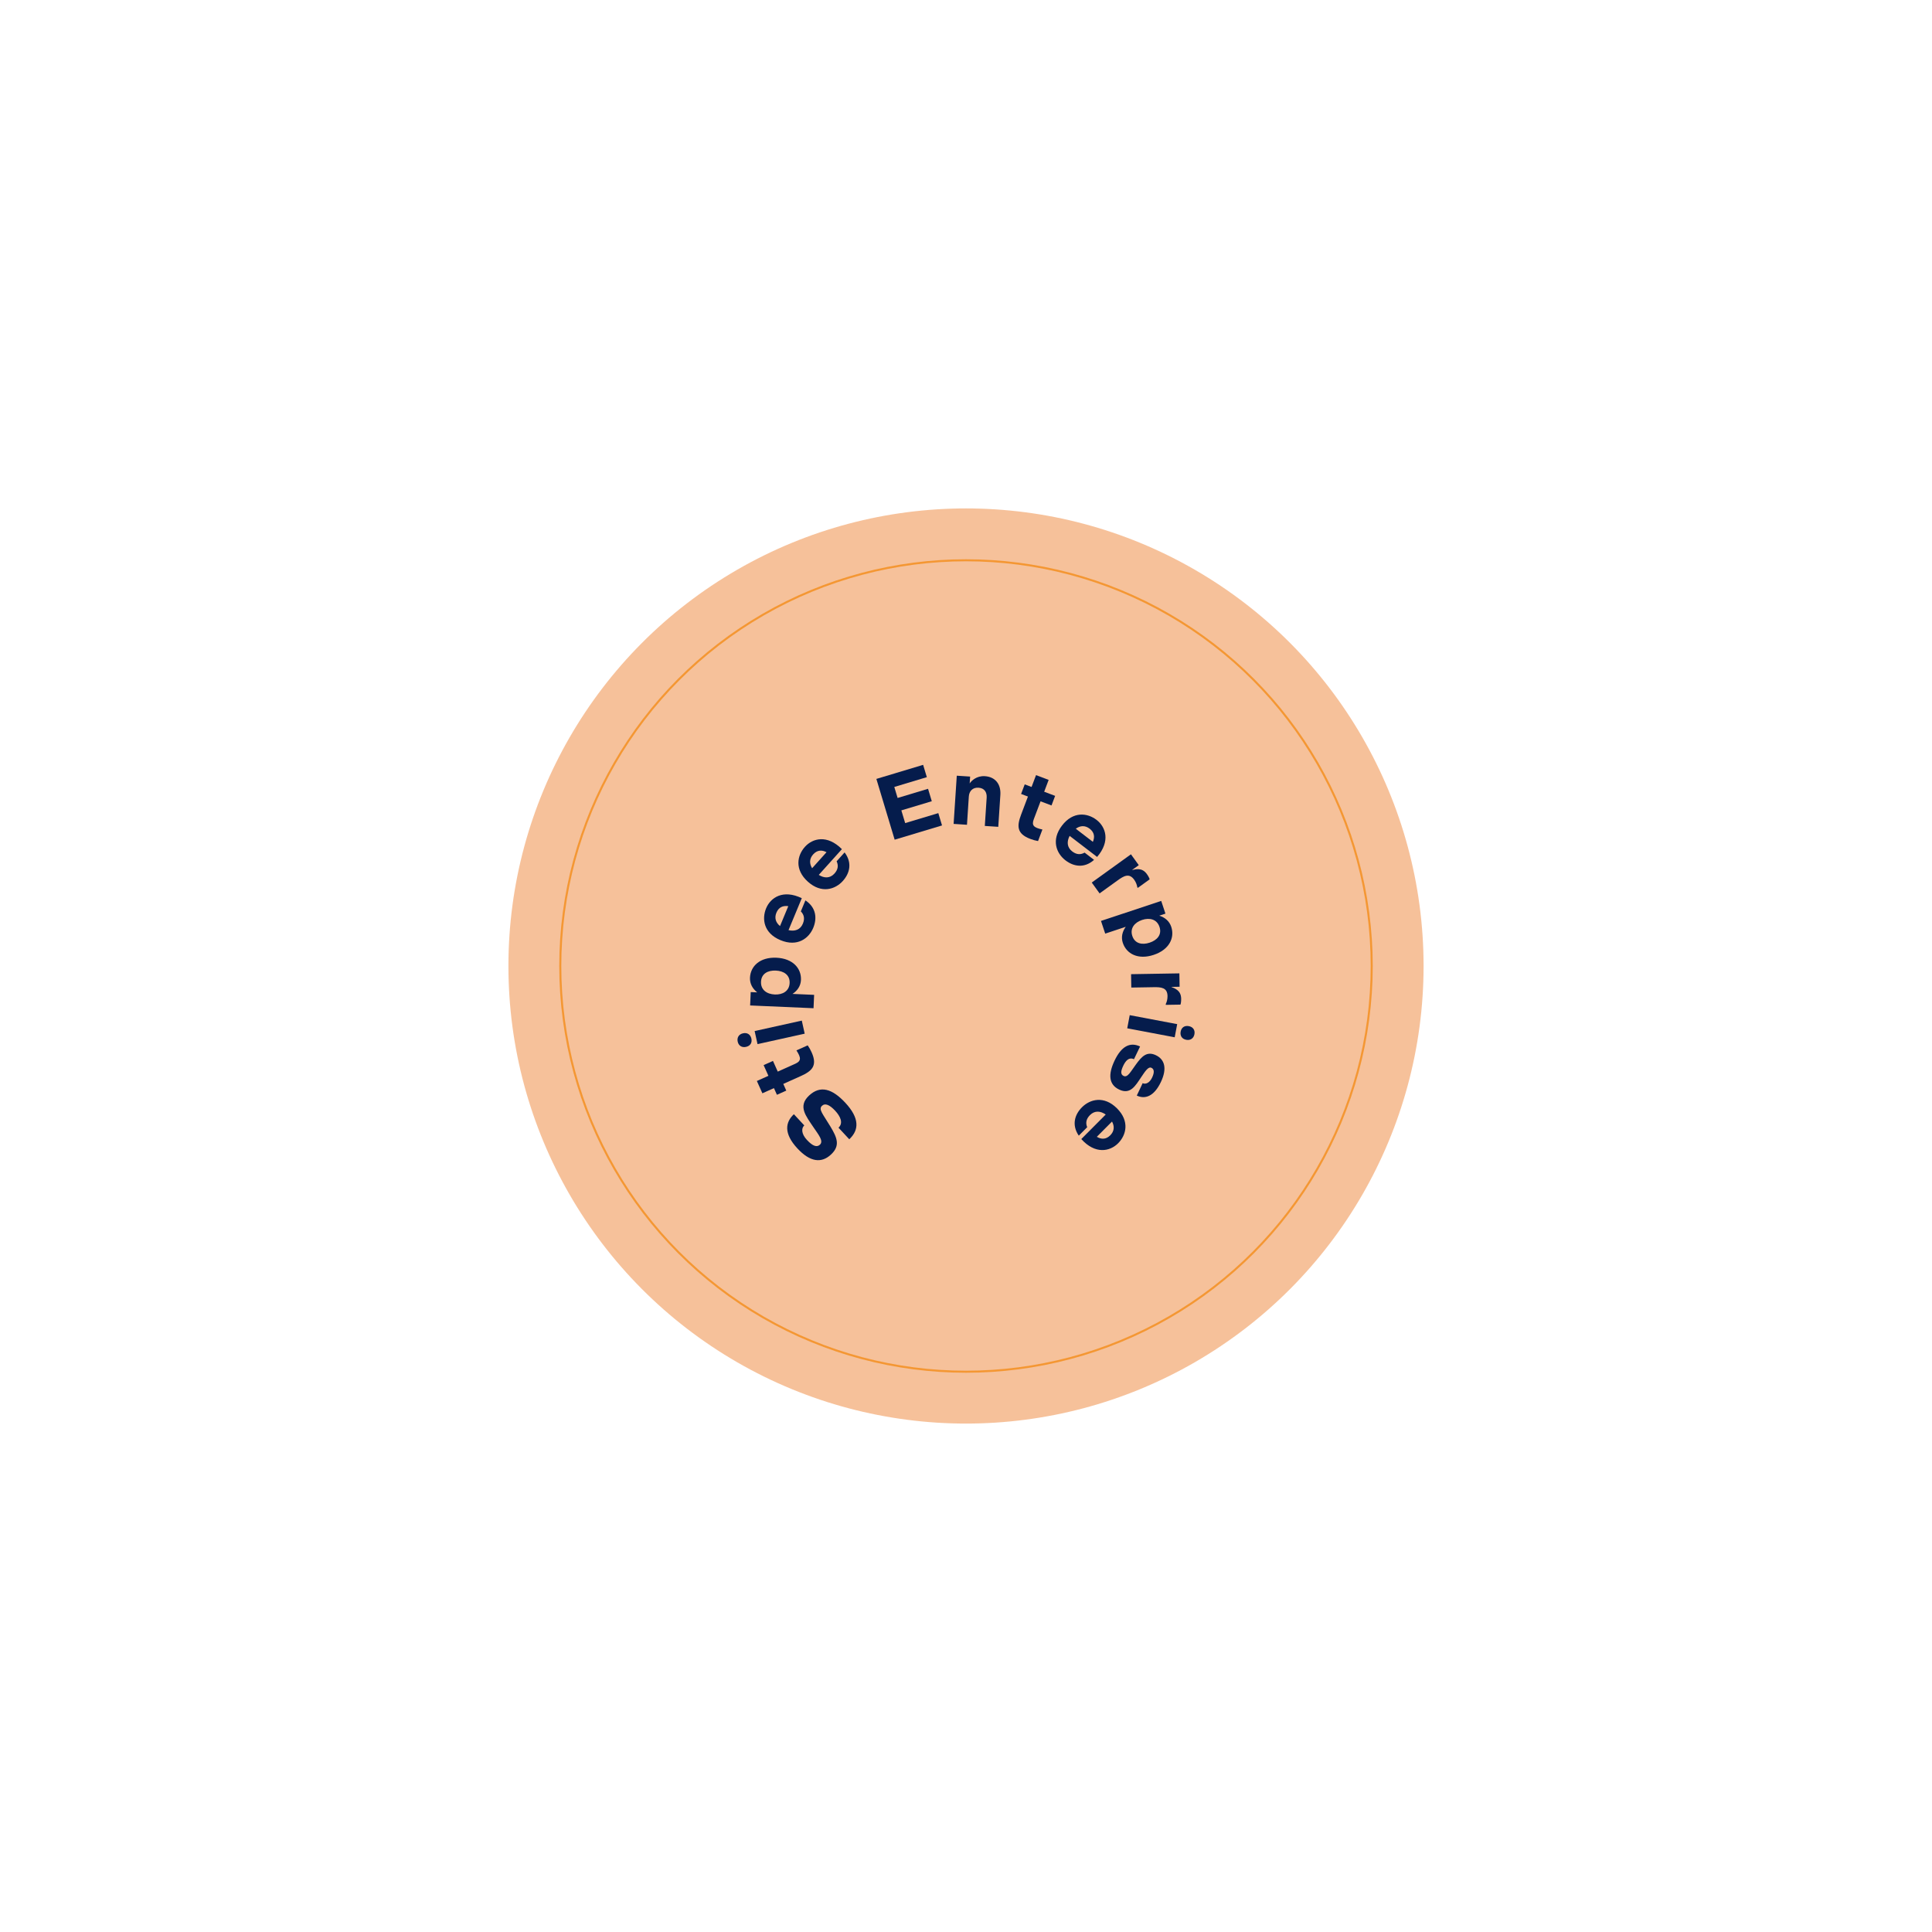 <svg width="950" height="950" viewBox="0 0 950 950" fill="none" xmlns="http://www.w3.org/2000/svg">
<g filter="url(#filter0_b)">
<circle cx="475" cy="475" r="200" fill="white" fill-opacity="0.2"/>
<circle cx="475" cy="475" r="199.5" stroke="#FAAA31"/>
</g>
<g filter="url(#filter1_f)">
<circle cx="475" cy="475" r="225" fill="#EE8437" fill-opacity="0.5"/>
</g>
<path d="M400.059 554.388C402.544 558.044 405.088 561.084 403.167 562.869C401.736 564.199 399.753 563.726 396.778 560.525C394.049 557.587 393.932 554.818 395.476 553.383L390.367 547.885C386.224 551.734 385.185 557.262 392.114 564.719C398.413 571.498 403.959 572.029 408.591 567.724C413.223 563.42 411.729 559.546 408.299 553.89C404.632 547.754 402.314 545.486 404.197 543.736C405.741 542.302 407.961 543.256 410.691 546.194C413.141 548.83 414.837 552.166 412.314 554.511L417.598 560.198C422.569 555.578 422.602 549.723 415.673 542.266C409.199 535.299 403.37 533.557 397.872 538.666C392.11 544.02 396.406 548.87 400.059 554.388Z" fill="#051C4C"/>
<path d="M382.441 526.933L380.084 521.679L375.487 523.742L377.844 528.995L372.169 531.541L374.883 537.592L380.559 535.046L382.032 538.329L386.629 536.267L385.155 532.983L393.739 529.132C399.18 526.691 402.073 524.097 399.106 517.484C398.475 516.076 397.96 515.18 397.157 514.019L391.622 516.502C394.021 520.216 393.979 521.756 391.024 523.082L382.441 526.933Z" fill="#051C4C"/>
<path d="M369.47 510.711C369.037 508.753 367.521 507.614 365.363 508.092C363.254 508.559 362.311 510.242 362.744 512.2C363.178 514.157 364.732 515.235 366.841 514.768C368.999 514.29 369.904 512.668 369.47 510.711ZM395.68 508.278L394.258 501.853L371.068 506.987L372.49 513.412L395.68 508.278Z" fill="#051C4C"/>
<path d="M368.784 480.759C368.656 483.687 370.039 486.166 372.328 487.964L369.144 487.825L368.856 494.399L400.032 495.762L400.319 489.188L389.688 488.723C392.124 487.132 393.719 484.783 393.847 481.855C394.097 476.154 389.833 471.285 381.769 470.933C373.706 470.58 369.033 475.058 368.784 480.759ZM388.276 483.361C388.1 487.367 384.831 489.18 380.979 489.011C377.075 488.841 374.028 486.752 374.203 482.746C374.378 478.74 377.59 477.079 381.493 477.25C385.345 477.418 388.451 479.355 388.276 483.361Z" fill="#051C4C"/>
<path d="M387.728 457.37L394.256 441.656C385.025 437.209 378.908 441.348 376.719 446.617C374.549 451.84 375.478 458.85 383.786 462.302C392.047 465.733 397.717 461.464 399.887 456.242C401.78 451.684 401.45 446.314 396.037 442.729L393.788 448.142C395.229 449.631 395.892 451.521 394.787 454.179C393.505 457.265 390.726 458.059 387.728 457.37ZM381.779 448.775C382.923 446.022 385.101 445.201 387.616 445.578L383.553 455.358C381.551 453.746 380.655 451.481 381.779 448.775Z" fill="#051C4C"/>
<path d="M402.606 430.202L413.982 417.547C406.752 410.287 399.607 412.16 395.792 416.404C392.012 420.609 390.56 427.53 397.251 433.545C403.903 439.525 410.669 437.381 414.45 433.176C417.749 429.505 419.221 424.331 415.305 419.151L411.387 423.51C412.252 425.393 412.249 427.395 410.324 429.536C408.09 432.021 405.205 431.847 402.606 430.202ZM399.849 420.119C401.842 417.902 404.169 417.851 406.417 419.042L399.337 426.918C397.983 424.733 397.89 422.298 399.849 420.119Z" fill="#051C4C"/>
<path d="M461.386 399.827L445.091 404.731L443.209 398.479L458.175 393.975L456.338 387.87L441.372 392.374L439.742 386.959L455.742 382.144L453.919 376.089L430.93 383.008L439.923 412.89L463.208 405.882L461.386 399.827Z" fill="#051C4C"/>
<path d="M484.308 381.662C480.204 381.394 477.67 383.907 476.81 385.241L477.031 381.856L470.465 381.426L468.913 405.126L475.479 405.556L476.39 391.654C476.561 389.038 478.231 387.138 481.155 387.329C484.131 387.524 485.333 389.612 485.162 392.228L484.252 406.131L490.869 406.564L491.897 390.866C492.247 385.531 489.336 381.992 484.308 381.662Z" fill="#051C4C"/>
<path d="M511.661 394.021L517.047 396.058L518.829 391.346L513.444 389.309L515.644 383.491L509.441 381.145L507.241 386.963L503.875 385.69L502.092 390.402L505.458 391.675L502.13 400.475C500.021 406.053 499.817 409.933 506.597 412.497C508.04 413.043 509.038 413.311 510.427 413.561L512.573 407.887C508.249 406.966 507.188 405.85 508.333 402.821L511.661 394.021Z" fill="#051C4C"/>
<path d="M525.963 411.018L539.469 421.369C546.141 413.593 543.715 406.617 539.186 403.145C534.697 399.705 527.684 398.799 522.211 405.94C516.77 413.04 519.436 419.618 523.925 423.058C527.842 426.06 533.116 427.122 537.973 422.813L533.322 419.248C531.512 420.258 529.515 420.412 527.23 418.66C524.578 416.628 524.526 413.738 525.963 411.018ZM535.799 407.48C538.166 409.294 538.398 411.61 537.387 413.944L528.981 407.502C531.054 405.981 533.473 405.698 535.799 407.48Z" fill="#051C4C"/>
<path d="M563.923 429.776C561.488 426.398 558.403 427.481 556.618 427.817L559.954 425.412L556.106 420.074L536.838 433.962L540.686 439.3L549.569 432.897C552.572 430.733 555.225 429.138 557.69 432.558C558.682 433.934 559.106 435.402 559.224 436.268L559.464 436.602L565.303 432.393C565.151 431.743 564.674 430.818 563.923 429.776Z" fill="#051C4C"/>
<path d="M575.921 455.719C574.997 452.938 572.821 451.115 570.042 450.25L573.067 449.246L570.993 443.001L541.378 452.836L543.452 459.081L553.551 455.727C551.842 458.082 551.188 460.845 552.112 463.626C553.91 469.042 559.63 472.072 567.289 469.528C574.949 466.984 577.719 461.135 575.921 455.719ZM556.781 460.234C555.517 456.428 557.927 453.57 561.586 452.354C565.294 451.123 568.886 451.989 570.15 455.794C571.413 459.6 569.004 462.296 565.296 463.527C561.637 464.742 558.045 464.039 556.781 460.234Z" fill="#051C4C"/>
<path d="M580.797 491.053C580.727 486.889 577.576 486.016 575.918 485.273L580.03 485.204L579.92 478.624L556.172 479.023L556.282 485.602L567.231 485.419C570.932 485.357 574.02 485.562 574.091 489.777C574.119 491.473 573.63 492.921 573.231 493.699L573.238 494.11L580.434 493.989C580.681 493.368 580.818 492.338 580.797 491.053Z" fill="#051C4C"/>
<path d="M580.554 507.261C580.181 509.231 581.126 510.875 583.298 511.286C585.419 511.688 586.95 510.513 587.323 508.543C587.696 506.573 586.691 504.97 584.57 504.568C582.398 504.157 580.927 505.291 580.554 507.261ZM555.506 499.171L554.282 505.636L577.619 510.054L578.843 503.589L555.506 499.171Z" fill="#051C4C"/>
<path d="M561.17 529.627C563.061 526.825 564.637 524.328 566.171 525.052C567.519 525.689 567.761 527.224 566.51 529.874C565.26 532.524 563.3 533.304 561.858 532.624L558.984 538.714C562.982 540.602 567.436 539.236 570.859 531.983C573.931 525.474 572.77 520.947 568.353 518.863C563.937 516.778 561.444 519.41 558.479 523.525C555.913 527.033 554.463 529.986 552.51 529.065C550.976 528.341 551.032 526.775 552.305 524.079C553.512 521.522 555.172 519.691 557.59 520.832L560.598 514.577C555.624 512.229 551.375 514.487 548.017 521.601C544.858 528.295 545.156 533.325 550.363 535.782C555.849 538.372 558.322 533.854 561.17 529.627Z" fill="#051C4C"/>
<path d="M543.7 548.04L531.693 560.097C538.543 567.717 545.773 566.211 549.8 562.168C553.791 558.161 555.594 551.323 549.219 544.975C542.881 538.663 536.014 540.458 532.024 544.465C528.541 547.962 526.807 553.055 530.453 558.428L534.589 554.275C533.821 552.35 533.926 550.35 535.958 548.31C538.316 545.943 541.188 546.264 543.7 548.04ZM545.939 558.25C543.835 560.363 541.508 560.295 539.324 558.991L546.797 551.487C548.038 553.738 548.006 556.174 545.939 558.25Z" fill="#051C4C"/>
<defs>
<filter id="filter0_b" x="265" y="265" width="420" height="420" filterUnits="userSpaceOnUse" color-interpolation-filters="sRGB">
<feFlood flood-opacity="0" result="BackgroundImageFix"/>
<feGaussianBlur in="BackgroundImage" stdDeviation="5"/>
<feComposite in2="SourceAlpha" operator="in" result="effect1_backgroundBlur"/>
<feBlend mode="normal" in="SourceGraphic" in2="effect1_backgroundBlur" result="shape"/>
</filter>
<filter id="filter1_f" x="0" y="0" width="950" height="950" filterUnits="userSpaceOnUse" color-interpolation-filters="sRGB">
<feFlood flood-opacity="0" result="BackgroundImageFix"/>
<feBlend mode="normal" in="SourceGraphic" in2="BackgroundImageFix" result="shape"/>
<feGaussianBlur stdDeviation="125" result="effect1_foregroundBlur"/>
</filter>
</defs>
</svg>
